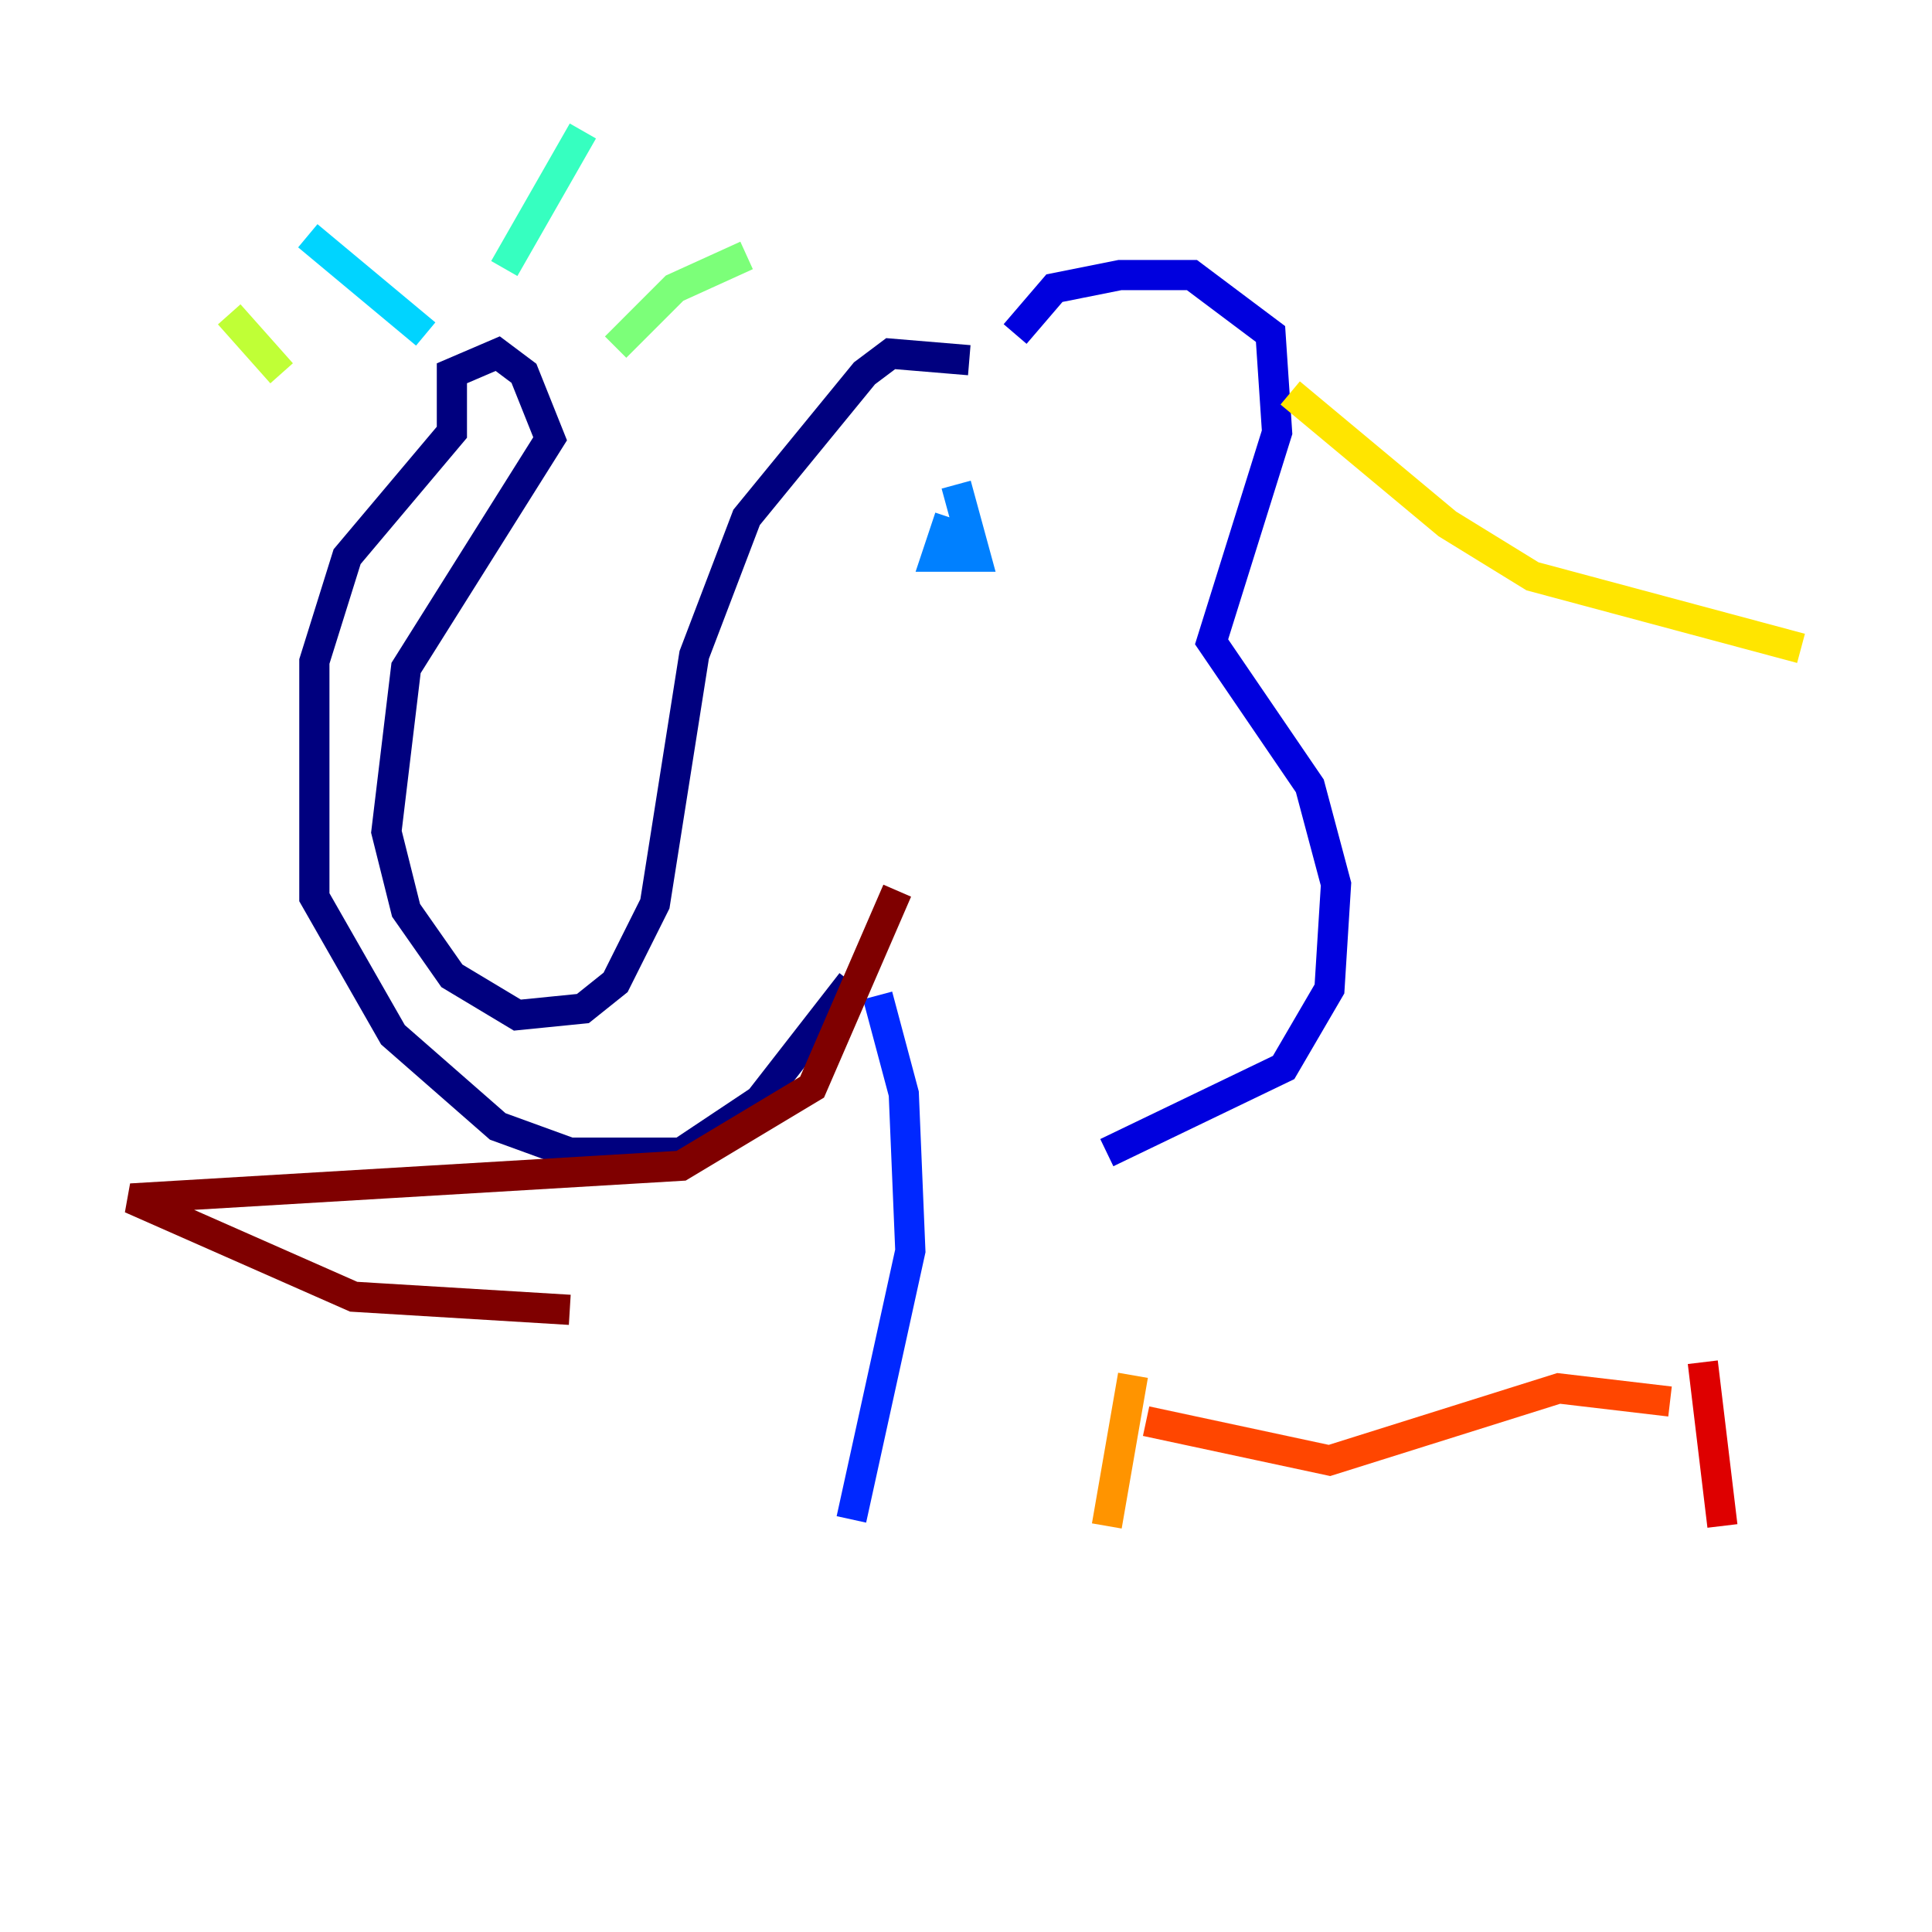 <?xml version="1.0" encoding="utf-8" ?>
<svg baseProfile="tiny" height="128" version="1.2" viewBox="0,0,128,128" width="128" xmlns="http://www.w3.org/2000/svg" xmlns:ev="http://www.w3.org/2001/xml-events" xmlns:xlink="http://www.w3.org/1999/xlink"><defs /><polyline fill="none" points="64.217,23.864 59.01,23.43 57.275,24.732 49.464,34.278 45.993,43.39 43.39,59.878 40.786,65.085 38.617,66.82 34.278,67.254 29.939,64.651 26.902,60.312 25.6,55.105 26.902,44.258 36.447,29.071 34.712,24.732 32.976,23.43 29.939,24.732 29.939,28.637 22.997,36.881 20.827,43.824 20.827,59.444 26.034,68.556 32.976,74.63 37.749,76.366 45.125,76.366 50.332,72.895 56.407,65.085" stroke="#00007f" stroke-width="2" /><polyline fill="none" points="67.254,22.129 69.858,19.091 74.197,18.224 78.969,18.224 84.176,22.129 84.61,28.637 80.271,42.522 86.78,52.068 88.515,58.576 88.081,65.519 85.044,70.725 73.329,76.366" stroke="#0000de" stroke-width="2" /><polyline fill="none" points="58.142,65.953 59.878,72.461 60.312,82.875 56.407,100.664" stroke="#0028ff" stroke-width="2" /><polyline fill="none" points="63.349,32.108 64.651,36.881 62.047,36.881 62.915,34.278" stroke="#0080ff" stroke-width="2" /><polyline fill="none" points="28.203,22.129 20.393,15.62" stroke="#00d4ff" stroke-width="2" /><polyline fill="none" points="33.41,17.79 38.617,8.678" stroke="#36ffc0" stroke-width="2" /><polyline fill="none" points="40.786,22.997 44.691,19.091 49.464,16.922" stroke="#7cff79" stroke-width="2" /><polyline fill="none" points="15.186,20.827 18.658,24.732" stroke="#c0ff36" stroke-width="2" /><polyline fill="none" points="85.478,26.034 95.891,34.712 101.532,38.183 119.322,42.956" stroke="#ffe500" stroke-width="2" /><polyline fill="none" points="75.064,91.119 73.329,101.098" stroke="#ff9400" stroke-width="2" /><polyline fill="none" points="75.932,94.156 88.081,96.759 103.268,91.986 110.644,92.854" stroke="#ff4600" stroke-width="2" /><polyline fill="none" points="112.814,90.251 114.115,101.098" stroke="#de0000" stroke-width="2" /><polyline fill="none" points="59.444,59.01 53.803,72.027 45.125,77.234 8.678,79.403 23.43,85.912 37.749,86.78" stroke="#7f0000" stroke-width="2" /></svg>